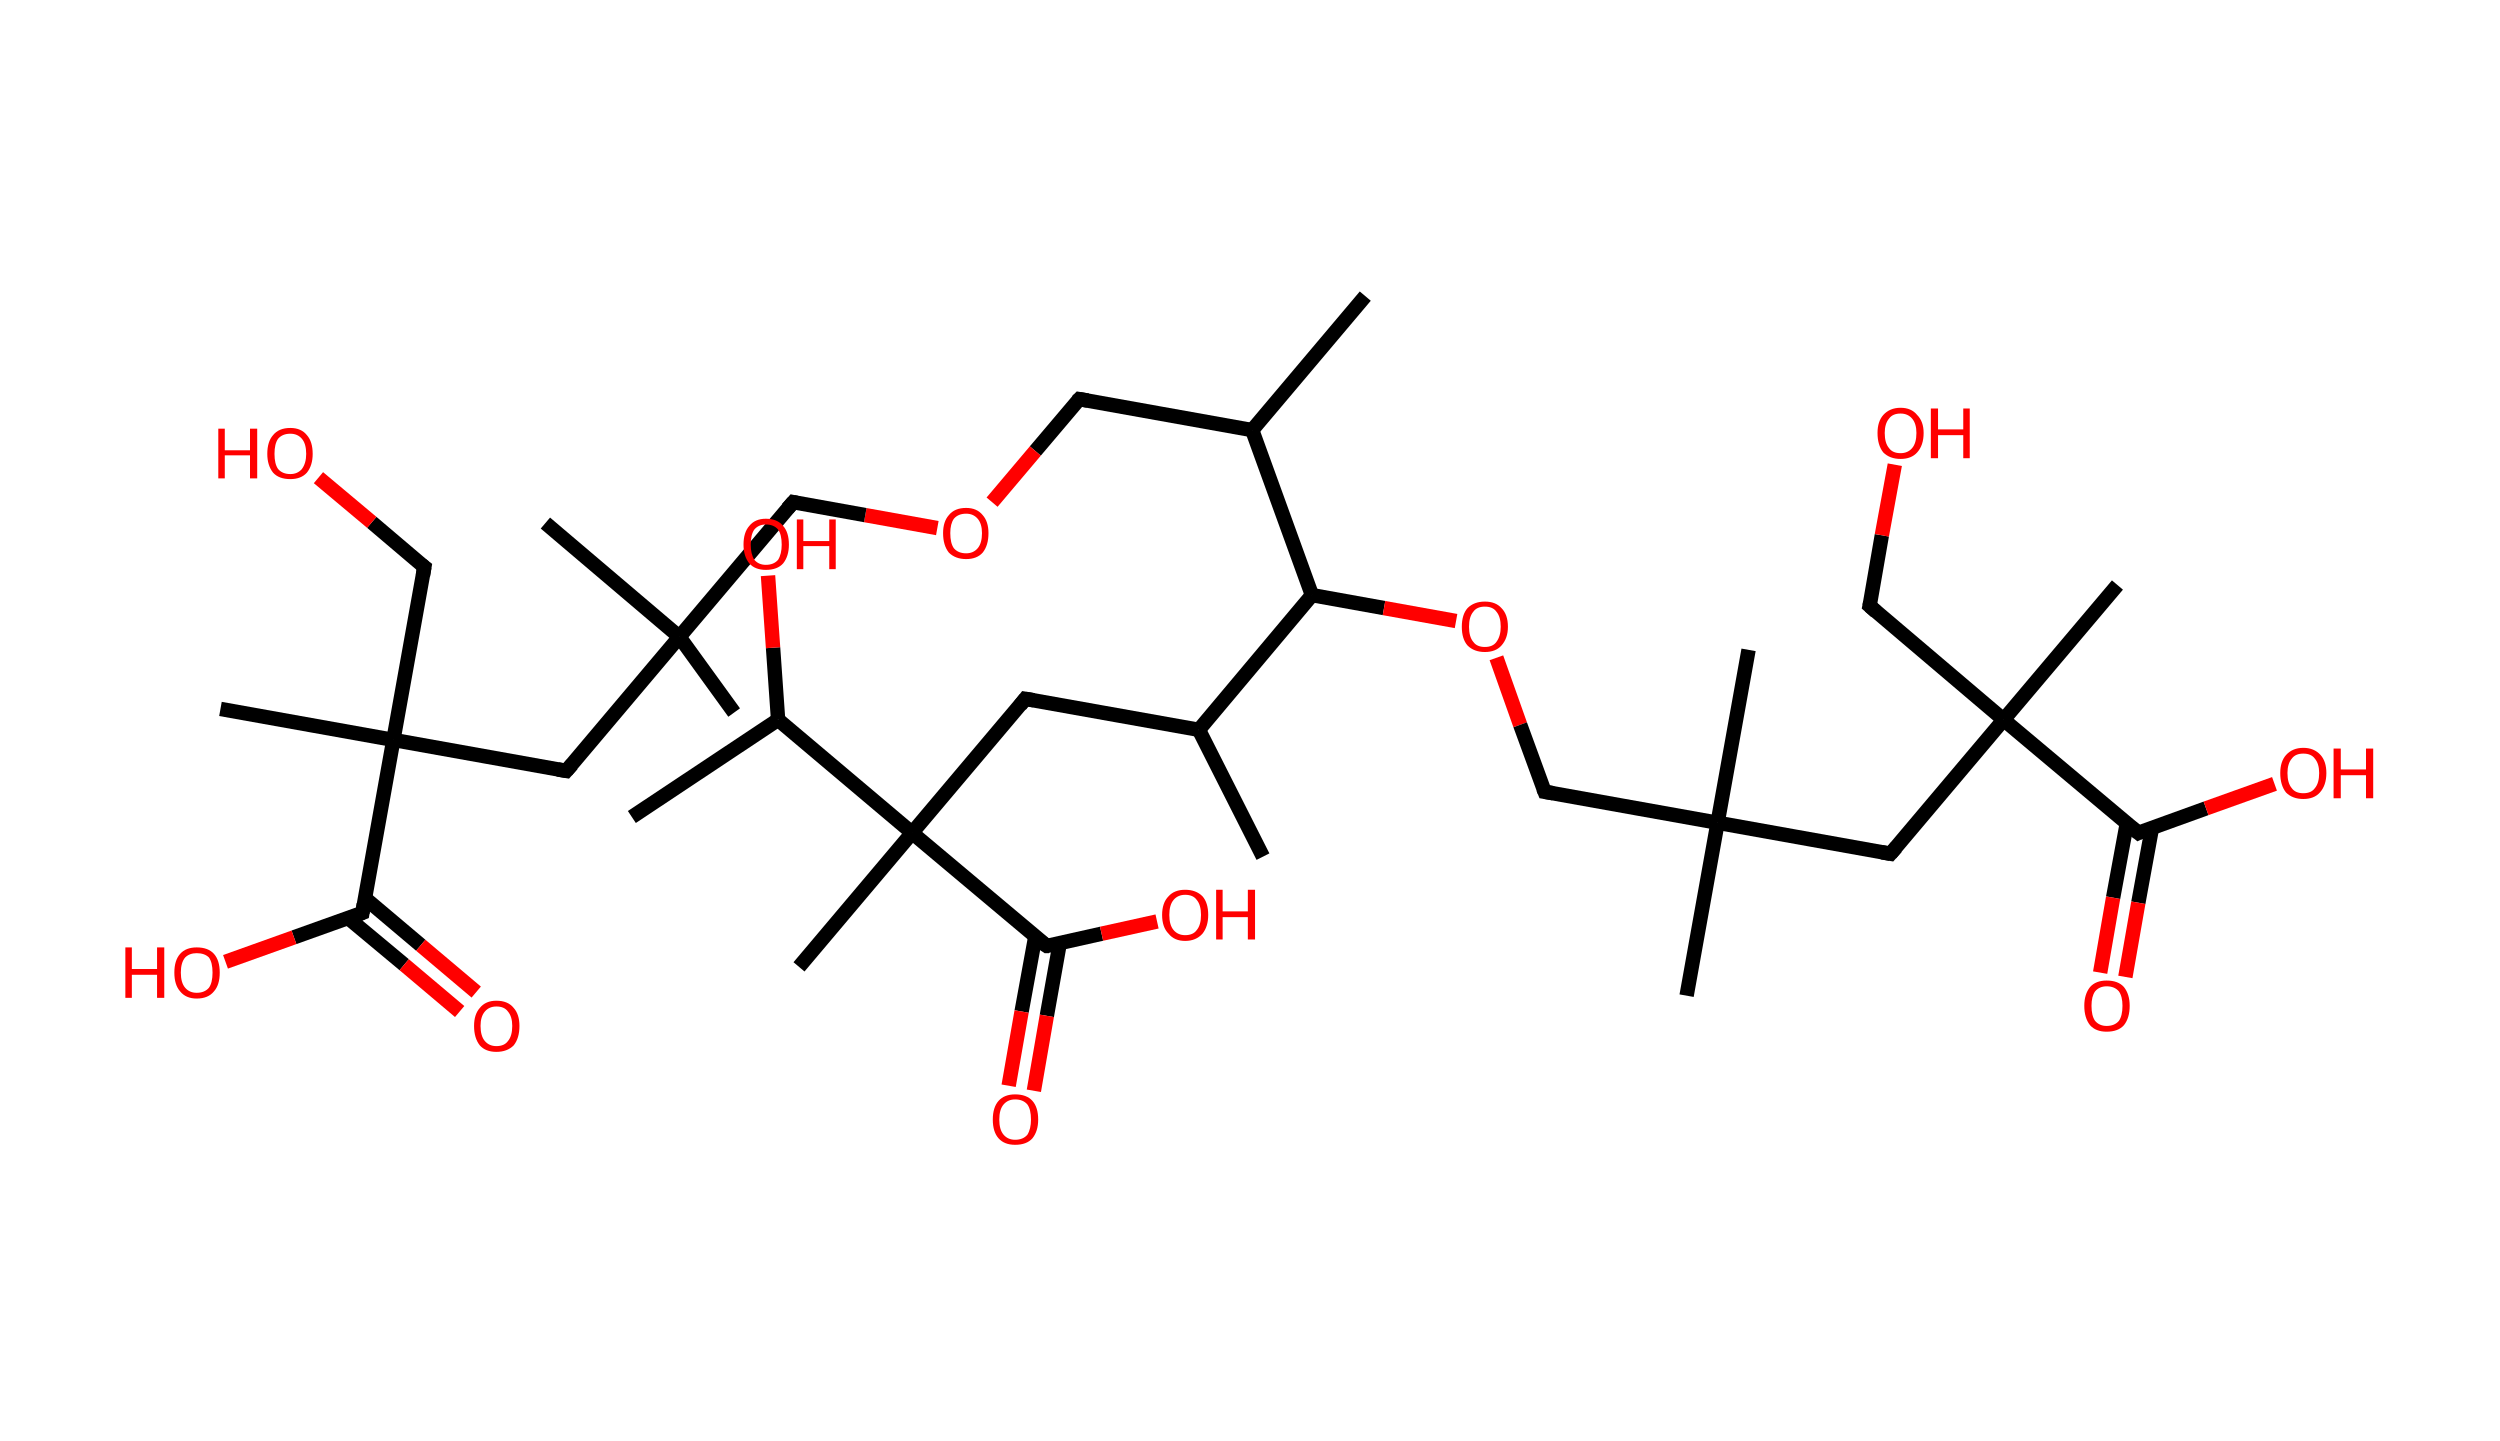 <?xml version='1.0' encoding='ASCII' standalone='yes'?>
<svg xmlns="http://www.w3.org/2000/svg" xmlns:rdkit="http://www.rdkit.org/xml" xmlns:xlink="http://www.w3.org/1999/xlink" version="1.1" baseProfile="full" xml:space="preserve" width="347px" height="200px" viewBox="0 0 347 200">
<!-- END OF HEADER -->
<rect style="opacity:1.0;fill:#FFFFFF;stroke:none" width="347.0" height="200.0" x="0.0" y="0.0"> </rect>
<path class="bond-0 atom-0 atom-1" d="M 189.5,41.1 L 173.8,59.7" style="fill:none;fill-rule:evenodd;stroke:#000000;stroke-width:2.0px;stroke-linecap:butt;stroke-linejoin:miter;stroke-opacity:1"/>
<path class="bond-1 atom-1 atom-2" d="M 173.8,59.7 L 149.8,55.4" style="fill:none;fill-rule:evenodd;stroke:#000000;stroke-width:2.0px;stroke-linecap:butt;stroke-linejoin:miter;stroke-opacity:1"/>
<path class="bond-2 atom-2 atom-3" d="M 149.8,55.4 L 143.7,62.6" style="fill:none;fill-rule:evenodd;stroke:#000000;stroke-width:2.0px;stroke-linecap:butt;stroke-linejoin:miter;stroke-opacity:1"/>
<path class="bond-2 atom-2 atom-3" d="M 143.7,62.6 L 137.7,69.7" style="fill:none;fill-rule:evenodd;stroke:#FF0000;stroke-width:2.0px;stroke-linecap:butt;stroke-linejoin:miter;stroke-opacity:1"/>
<path class="bond-3 atom-3 atom-4" d="M 130.1,73.3 L 120.1,71.5" style="fill:none;fill-rule:evenodd;stroke:#FF0000;stroke-width:2.0px;stroke-linecap:butt;stroke-linejoin:miter;stroke-opacity:1"/>
<path class="bond-3 atom-3 atom-4" d="M 120.1,71.5 L 110.1,69.7" style="fill:none;fill-rule:evenodd;stroke:#000000;stroke-width:2.0px;stroke-linecap:butt;stroke-linejoin:miter;stroke-opacity:1"/>
<path class="bond-4 atom-4 atom-5" d="M 110.1,69.7 L 94.3,88.4" style="fill:none;fill-rule:evenodd;stroke:#000000;stroke-width:2.0px;stroke-linecap:butt;stroke-linejoin:miter;stroke-opacity:1"/>
<path class="bond-5 atom-5 atom-6" d="M 94.3,88.4 L 75.7,72.6" style="fill:none;fill-rule:evenodd;stroke:#000000;stroke-width:2.0px;stroke-linecap:butt;stroke-linejoin:miter;stroke-opacity:1"/>
<path class="bond-6 atom-5 atom-7" d="M 94.3,88.4 L 101.9,98.9" style="fill:none;fill-rule:evenodd;stroke:#000000;stroke-width:2.0px;stroke-linecap:butt;stroke-linejoin:miter;stroke-opacity:1"/>
<path class="bond-7 atom-5 atom-8" d="M 94.3,88.4 L 78.6,107.0" style="fill:none;fill-rule:evenodd;stroke:#000000;stroke-width:2.0px;stroke-linecap:butt;stroke-linejoin:miter;stroke-opacity:1"/>
<path class="bond-8 atom-8 atom-9" d="M 78.6,107.0 L 54.6,102.7" style="fill:none;fill-rule:evenodd;stroke:#000000;stroke-width:2.0px;stroke-linecap:butt;stroke-linejoin:miter;stroke-opacity:1"/>
<path class="bond-9 atom-9 atom-10" d="M 54.6,102.7 L 30.6,98.4" style="fill:none;fill-rule:evenodd;stroke:#000000;stroke-width:2.0px;stroke-linecap:butt;stroke-linejoin:miter;stroke-opacity:1"/>
<path class="bond-10 atom-9 atom-11" d="M 54.6,102.7 L 58.9,78.7" style="fill:none;fill-rule:evenodd;stroke:#000000;stroke-width:2.0px;stroke-linecap:butt;stroke-linejoin:miter;stroke-opacity:1"/>
<path class="bond-11 atom-11 atom-12" d="M 58.9,78.7 L 51.6,72.5" style="fill:none;fill-rule:evenodd;stroke:#000000;stroke-width:2.0px;stroke-linecap:butt;stroke-linejoin:miter;stroke-opacity:1"/>
<path class="bond-11 atom-11 atom-12" d="M 51.6,72.5 L 44.2,66.3" style="fill:none;fill-rule:evenodd;stroke:#FF0000;stroke-width:2.0px;stroke-linecap:butt;stroke-linejoin:miter;stroke-opacity:1"/>
<path class="bond-12 atom-9 atom-13" d="M 54.6,102.7 L 50.3,126.7" style="fill:none;fill-rule:evenodd;stroke:#000000;stroke-width:2.0px;stroke-linecap:butt;stroke-linejoin:miter;stroke-opacity:1"/>
<path class="bond-13 atom-13 atom-14" d="M 48.3,127.4 L 56.1,133.9" style="fill:none;fill-rule:evenodd;stroke:#000000;stroke-width:2.0px;stroke-linecap:butt;stroke-linejoin:miter;stroke-opacity:1"/>
<path class="bond-13 atom-13 atom-14" d="M 56.1,133.9 L 63.8,140.4" style="fill:none;fill-rule:evenodd;stroke:#FF0000;stroke-width:2.0px;stroke-linecap:butt;stroke-linejoin:miter;stroke-opacity:1"/>
<path class="bond-13 atom-13 atom-14" d="M 50.7,124.7 L 58.4,131.2" style="fill:none;fill-rule:evenodd;stroke:#000000;stroke-width:2.0px;stroke-linecap:butt;stroke-linejoin:miter;stroke-opacity:1"/>
<path class="bond-13 atom-13 atom-14" d="M 58.4,131.2 L 66.1,137.7" style="fill:none;fill-rule:evenodd;stroke:#FF0000;stroke-width:2.0px;stroke-linecap:butt;stroke-linejoin:miter;stroke-opacity:1"/>
<path class="bond-14 atom-13 atom-15" d="M 50.3,126.7 L 40.8,130.1" style="fill:none;fill-rule:evenodd;stroke:#000000;stroke-width:2.0px;stroke-linecap:butt;stroke-linejoin:miter;stroke-opacity:1"/>
<path class="bond-14 atom-13 atom-15" d="M 40.8,130.1 L 31.3,133.5" style="fill:none;fill-rule:evenodd;stroke:#FF0000;stroke-width:2.0px;stroke-linecap:butt;stroke-linejoin:miter;stroke-opacity:1"/>
<path class="bond-15 atom-1 atom-16" d="M 173.8,59.7 L 182.1,82.6" style="fill:none;fill-rule:evenodd;stroke:#000000;stroke-width:2.0px;stroke-linecap:butt;stroke-linejoin:miter;stroke-opacity:1"/>
<path class="bond-16 atom-16 atom-17" d="M 182.1,82.6 L 192.1,84.4" style="fill:none;fill-rule:evenodd;stroke:#000000;stroke-width:2.0px;stroke-linecap:butt;stroke-linejoin:miter;stroke-opacity:1"/>
<path class="bond-16 atom-16 atom-17" d="M 192.1,84.4 L 202.1,86.2" style="fill:none;fill-rule:evenodd;stroke:#FF0000;stroke-width:2.0px;stroke-linecap:butt;stroke-linejoin:miter;stroke-opacity:1"/>
<path class="bond-17 atom-17 atom-18" d="M 207.7,91.3 L 211.0,100.6" style="fill:none;fill-rule:evenodd;stroke:#FF0000;stroke-width:2.0px;stroke-linecap:butt;stroke-linejoin:miter;stroke-opacity:1"/>
<path class="bond-17 atom-17 atom-18" d="M 211.0,100.6 L 214.4,109.9" style="fill:none;fill-rule:evenodd;stroke:#000000;stroke-width:2.0px;stroke-linecap:butt;stroke-linejoin:miter;stroke-opacity:1"/>
<path class="bond-18 atom-18 atom-19" d="M 214.4,109.9 L 238.4,114.2" style="fill:none;fill-rule:evenodd;stroke:#000000;stroke-width:2.0px;stroke-linecap:butt;stroke-linejoin:miter;stroke-opacity:1"/>
<path class="bond-19 atom-19 atom-20" d="M 238.4,114.2 L 234.1,138.2" style="fill:none;fill-rule:evenodd;stroke:#000000;stroke-width:2.0px;stroke-linecap:butt;stroke-linejoin:miter;stroke-opacity:1"/>
<path class="bond-20 atom-19 atom-21" d="M 238.4,114.2 L 242.7,90.2" style="fill:none;fill-rule:evenodd;stroke:#000000;stroke-width:2.0px;stroke-linecap:butt;stroke-linejoin:miter;stroke-opacity:1"/>
<path class="bond-21 atom-19 atom-22" d="M 238.4,114.2 L 262.4,118.5" style="fill:none;fill-rule:evenodd;stroke:#000000;stroke-width:2.0px;stroke-linecap:butt;stroke-linejoin:miter;stroke-opacity:1"/>
<path class="bond-22 atom-22 atom-23" d="M 262.4,118.5 L 278.1,99.9" style="fill:none;fill-rule:evenodd;stroke:#000000;stroke-width:2.0px;stroke-linecap:butt;stroke-linejoin:miter;stroke-opacity:1"/>
<path class="bond-23 atom-23 atom-24" d="M 278.1,99.9 L 293.9,81.2" style="fill:none;fill-rule:evenodd;stroke:#000000;stroke-width:2.0px;stroke-linecap:butt;stroke-linejoin:miter;stroke-opacity:1"/>
<path class="bond-24 atom-23 atom-25" d="M 278.1,99.9 L 259.5,84.1" style="fill:none;fill-rule:evenodd;stroke:#000000;stroke-width:2.0px;stroke-linecap:butt;stroke-linejoin:miter;stroke-opacity:1"/>
<path class="bond-25 atom-25 atom-26" d="M 259.5,84.1 L 261.2,74.3" style="fill:none;fill-rule:evenodd;stroke:#000000;stroke-width:2.0px;stroke-linecap:butt;stroke-linejoin:miter;stroke-opacity:1"/>
<path class="bond-25 atom-25 atom-26" d="M 261.2,74.3 L 263.0,64.5" style="fill:none;fill-rule:evenodd;stroke:#FF0000;stroke-width:2.0px;stroke-linecap:butt;stroke-linejoin:miter;stroke-opacity:1"/>
<path class="bond-26 atom-23 atom-27" d="M 278.1,99.9 L 296.8,115.6" style="fill:none;fill-rule:evenodd;stroke:#000000;stroke-width:2.0px;stroke-linecap:butt;stroke-linejoin:miter;stroke-opacity:1"/>
<path class="bond-27 atom-27 atom-28" d="M 295.2,114.3 L 293.3,124.6" style="fill:none;fill-rule:evenodd;stroke:#000000;stroke-width:2.0px;stroke-linecap:butt;stroke-linejoin:miter;stroke-opacity:1"/>
<path class="bond-27 atom-27 atom-28" d="M 293.3,124.6 L 291.5,135.0" style="fill:none;fill-rule:evenodd;stroke:#FF0000;stroke-width:2.0px;stroke-linecap:butt;stroke-linejoin:miter;stroke-opacity:1"/>
<path class="bond-27 atom-27 atom-28" d="M 298.7,114.9 L 296.8,125.3" style="fill:none;fill-rule:evenodd;stroke:#000000;stroke-width:2.0px;stroke-linecap:butt;stroke-linejoin:miter;stroke-opacity:1"/>
<path class="bond-27 atom-27 atom-28" d="M 296.8,125.3 L 295.0,135.6" style="fill:none;fill-rule:evenodd;stroke:#FF0000;stroke-width:2.0px;stroke-linecap:butt;stroke-linejoin:miter;stroke-opacity:1"/>
<path class="bond-28 atom-27 atom-29" d="M 296.8,115.6 L 306.2,112.2" style="fill:none;fill-rule:evenodd;stroke:#000000;stroke-width:2.0px;stroke-linecap:butt;stroke-linejoin:miter;stroke-opacity:1"/>
<path class="bond-28 atom-27 atom-29" d="M 306.2,112.2 L 315.7,108.8" style="fill:none;fill-rule:evenodd;stroke:#FF0000;stroke-width:2.0px;stroke-linecap:butt;stroke-linejoin:miter;stroke-opacity:1"/>
<path class="bond-29 atom-16 atom-30" d="M 182.1,82.6 L 166.4,101.3" style="fill:none;fill-rule:evenodd;stroke:#000000;stroke-width:2.0px;stroke-linecap:butt;stroke-linejoin:miter;stroke-opacity:1"/>
<path class="bond-30 atom-30 atom-31" d="M 166.4,101.3 L 175.3,118.9" style="fill:none;fill-rule:evenodd;stroke:#000000;stroke-width:2.0px;stroke-linecap:butt;stroke-linejoin:miter;stroke-opacity:1"/>
<path class="bond-31 atom-30 atom-32" d="M 166.4,101.3 L 142.3,97.0" style="fill:none;fill-rule:evenodd;stroke:#000000;stroke-width:2.0px;stroke-linecap:butt;stroke-linejoin:miter;stroke-opacity:1"/>
<path class="bond-32 atom-32 atom-33" d="M 142.3,97.0 L 126.6,115.6" style="fill:none;fill-rule:evenodd;stroke:#000000;stroke-width:2.0px;stroke-linecap:butt;stroke-linejoin:miter;stroke-opacity:1"/>
<path class="bond-33 atom-33 atom-34" d="M 126.6,115.6 L 110.9,134.2" style="fill:none;fill-rule:evenodd;stroke:#000000;stroke-width:2.0px;stroke-linecap:butt;stroke-linejoin:miter;stroke-opacity:1"/>
<path class="bond-34 atom-33 atom-35" d="M 126.6,115.6 L 145.3,131.3" style="fill:none;fill-rule:evenodd;stroke:#000000;stroke-width:2.0px;stroke-linecap:butt;stroke-linejoin:miter;stroke-opacity:1"/>
<path class="bond-35 atom-35 atom-36" d="M 143.7,130.0 L 141.8,140.4" style="fill:none;fill-rule:evenodd;stroke:#000000;stroke-width:2.0px;stroke-linecap:butt;stroke-linejoin:miter;stroke-opacity:1"/>
<path class="bond-35 atom-35 atom-36" d="M 141.8,140.4 L 140.0,150.7" style="fill:none;fill-rule:evenodd;stroke:#FF0000;stroke-width:2.0px;stroke-linecap:butt;stroke-linejoin:miter;stroke-opacity:1"/>
<path class="bond-35 atom-35 atom-36" d="M 147.1,130.9 L 145.3,141.0" style="fill:none;fill-rule:evenodd;stroke:#000000;stroke-width:2.0px;stroke-linecap:butt;stroke-linejoin:miter;stroke-opacity:1"/>
<path class="bond-35 atom-35 atom-36" d="M 145.3,141.0 L 143.5,151.4" style="fill:none;fill-rule:evenodd;stroke:#FF0000;stroke-width:2.0px;stroke-linecap:butt;stroke-linejoin:miter;stroke-opacity:1"/>
<path class="bond-36 atom-35 atom-37" d="M 145.3,131.3 L 152.9,129.6" style="fill:none;fill-rule:evenodd;stroke:#000000;stroke-width:2.0px;stroke-linecap:butt;stroke-linejoin:miter;stroke-opacity:1"/>
<path class="bond-36 atom-35 atom-37" d="M 152.9,129.6 L 160.6,127.9" style="fill:none;fill-rule:evenodd;stroke:#FF0000;stroke-width:2.0px;stroke-linecap:butt;stroke-linejoin:miter;stroke-opacity:1"/>
<path class="bond-37 atom-33 atom-38" d="M 126.6,115.6 L 108.0,99.9" style="fill:none;fill-rule:evenodd;stroke:#000000;stroke-width:2.0px;stroke-linecap:butt;stroke-linejoin:miter;stroke-opacity:1"/>
<path class="bond-38 atom-38 atom-39" d="M 108.0,99.9 L 87.7,113.4" style="fill:none;fill-rule:evenodd;stroke:#000000;stroke-width:2.0px;stroke-linecap:butt;stroke-linejoin:miter;stroke-opacity:1"/>
<path class="bond-39 atom-38 atom-40" d="M 108.0,99.9 L 107.3,89.9" style="fill:none;fill-rule:evenodd;stroke:#000000;stroke-width:2.0px;stroke-linecap:butt;stroke-linejoin:miter;stroke-opacity:1"/>
<path class="bond-39 atom-38 atom-40" d="M 107.3,89.9 L 106.6,79.9" style="fill:none;fill-rule:evenodd;stroke:#FF0000;stroke-width:2.0px;stroke-linecap:butt;stroke-linejoin:miter;stroke-opacity:1"/>
<path d="M 151.0,55.6 L 149.8,55.4 L 149.5,55.7" style="fill:none;stroke:#000000;stroke-width:2.0px;stroke-linecap:butt;stroke-linejoin:miter;stroke-opacity:1;"/>
<path d="M 110.6,69.8 L 110.1,69.7 L 109.3,70.6" style="fill:none;stroke:#000000;stroke-width:2.0px;stroke-linecap:butt;stroke-linejoin:miter;stroke-opacity:1;"/>
<path d="M 79.4,106.1 L 78.6,107.0 L 77.4,106.8" style="fill:none;stroke:#000000;stroke-width:2.0px;stroke-linecap:butt;stroke-linejoin:miter;stroke-opacity:1;"/>
<path d="M 58.7,79.9 L 58.9,78.7 L 58.5,78.4" style="fill:none;stroke:#000000;stroke-width:2.0px;stroke-linecap:butt;stroke-linejoin:miter;stroke-opacity:1;"/>
<path d="M 50.5,125.5 L 50.3,126.7 L 49.8,126.9" style="fill:none;stroke:#000000;stroke-width:2.0px;stroke-linecap:butt;stroke-linejoin:miter;stroke-opacity:1;"/>
<path d="M 214.2,109.4 L 214.4,109.9 L 215.6,110.1" style="fill:none;stroke:#000000;stroke-width:2.0px;stroke-linecap:butt;stroke-linejoin:miter;stroke-opacity:1;"/>
<path d="M 261.2,118.3 L 262.4,118.5 L 263.2,117.6" style="fill:none;stroke:#000000;stroke-width:2.0px;stroke-linecap:butt;stroke-linejoin:miter;stroke-opacity:1;"/>
<path d="M 260.4,84.9 L 259.5,84.1 L 259.6,83.6" style="fill:none;stroke:#000000;stroke-width:2.0px;stroke-linecap:butt;stroke-linejoin:miter;stroke-opacity:1;"/>
<path d="M 295.8,114.8 L 296.8,115.6 L 297.2,115.4" style="fill:none;stroke:#000000;stroke-width:2.0px;stroke-linecap:butt;stroke-linejoin:miter;stroke-opacity:1;"/>
<path d="M 143.5,97.2 L 142.3,97.0 L 141.6,97.9" style="fill:none;stroke:#000000;stroke-width:2.0px;stroke-linecap:butt;stroke-linejoin:miter;stroke-opacity:1;"/>
<path d="M 144.3,130.6 L 145.3,131.3 L 145.6,131.3" style="fill:none;stroke:#000000;stroke-width:2.0px;stroke-linecap:butt;stroke-linejoin:miter;stroke-opacity:1;"/>
<path class="atom-3" d="M 130.9 74.0 Q 130.9 72.4, 131.7 71.5 Q 132.5 70.5, 134.1 70.5 Q 135.6 70.5, 136.4 71.5 Q 137.2 72.4, 137.2 74.0 Q 137.2 75.7, 136.4 76.7 Q 135.6 77.6, 134.1 77.6 Q 132.6 77.6, 131.7 76.7 Q 130.9 75.7, 130.9 74.0 M 134.1 76.8 Q 135.1 76.8, 135.7 76.1 Q 136.3 75.4, 136.3 74.0 Q 136.3 72.7, 135.7 72.0 Q 135.1 71.3, 134.1 71.3 Q 133.0 71.3, 132.4 72.0 Q 131.9 72.7, 131.9 74.0 Q 131.9 75.4, 132.4 76.1 Q 133.0 76.8, 134.1 76.8 " fill="#FF0000"/>
<path class="atom-12" d="M 30.3 59.5 L 31.2 59.5 L 31.2 62.5 L 34.7 62.5 L 34.7 59.5 L 35.7 59.5 L 35.7 66.4 L 34.7 66.4 L 34.7 63.2 L 31.2 63.2 L 31.2 66.4 L 30.3 66.4 L 30.3 59.5 " fill="#FF0000"/>
<path class="atom-12" d="M 37.1 63.0 Q 37.1 61.3, 37.9 60.4 Q 38.7 59.4, 40.3 59.4 Q 41.8 59.4, 42.6 60.4 Q 43.4 61.3, 43.4 63.0 Q 43.4 64.6, 42.6 65.6 Q 41.8 66.5, 40.3 66.5 Q 38.7 66.5, 37.9 65.6 Q 37.1 64.6, 37.1 63.0 M 40.3 65.8 Q 41.3 65.8, 41.9 65.1 Q 42.5 64.3, 42.5 63.0 Q 42.5 61.6, 41.9 60.9 Q 41.3 60.2, 40.3 60.2 Q 39.2 60.2, 38.6 60.9 Q 38.1 61.6, 38.1 63.0 Q 38.1 64.4, 38.6 65.1 Q 39.2 65.8, 40.3 65.8 " fill="#FF0000"/>
<path class="atom-14" d="M 65.8 142.4 Q 65.8 140.8, 66.6 139.9 Q 67.4 138.9, 68.9 138.9 Q 70.5 138.9, 71.3 139.9 Q 72.1 140.8, 72.1 142.4 Q 72.1 144.1, 71.3 145.1 Q 70.4 146.0, 68.9 146.0 Q 67.4 146.0, 66.6 145.1 Q 65.8 144.1, 65.8 142.4 M 68.9 145.2 Q 70.0 145.2, 70.5 144.5 Q 71.1 143.8, 71.1 142.4 Q 71.1 141.1, 70.5 140.4 Q 70.0 139.7, 68.9 139.7 Q 67.9 139.7, 67.3 140.4 Q 66.7 141.1, 66.7 142.4 Q 66.7 143.8, 67.3 144.5 Q 67.9 145.2, 68.9 145.2 " fill="#FF0000"/>
<path class="atom-15" d="M 17.4 131.5 L 18.3 131.5 L 18.3 134.5 L 21.8 134.5 L 21.8 131.5 L 22.8 131.5 L 22.8 138.5 L 21.8 138.5 L 21.8 135.3 L 18.3 135.3 L 18.3 138.5 L 17.4 138.5 L 17.4 131.5 " fill="#FF0000"/>
<path class="atom-15" d="M 24.2 135.0 Q 24.2 133.3, 25.0 132.4 Q 25.8 131.5, 27.3 131.5 Q 28.9 131.5, 29.7 132.4 Q 30.5 133.3, 30.5 135.0 Q 30.5 136.7, 29.7 137.6 Q 28.9 138.6, 27.3 138.6 Q 25.8 138.6, 25.0 137.6 Q 24.2 136.7, 24.2 135.0 M 27.3 137.8 Q 28.4 137.8, 29.0 137.1 Q 29.5 136.4, 29.5 135.0 Q 29.5 133.6, 29.0 132.9 Q 28.4 132.3, 27.3 132.3 Q 26.3 132.3, 25.7 132.9 Q 25.1 133.6, 25.1 135.0 Q 25.1 136.4, 25.7 137.1 Q 26.3 137.8, 27.3 137.8 " fill="#FF0000"/>
<path class="atom-17" d="M 202.9 87.0 Q 202.9 85.3, 203.7 84.4 Q 204.6 83.5, 206.1 83.5 Q 207.6 83.5, 208.4 84.4 Q 209.3 85.3, 209.3 87.0 Q 209.3 88.6, 208.4 89.6 Q 207.6 90.5, 206.1 90.5 Q 204.6 90.5, 203.7 89.6 Q 202.9 88.7, 202.9 87.0 M 206.1 89.8 Q 207.2 89.8, 207.7 89.1 Q 208.3 88.3, 208.3 87.0 Q 208.3 85.6, 207.7 84.9 Q 207.2 84.2, 206.1 84.2 Q 205.0 84.2, 204.5 84.9 Q 203.9 85.6, 203.9 87.0 Q 203.9 88.4, 204.5 89.1 Q 205.0 89.8, 206.1 89.8 " fill="#FF0000"/>
<path class="atom-26" d="M 260.6 60.1 Q 260.6 58.5, 261.4 57.6 Q 262.3 56.6, 263.8 56.6 Q 265.3 56.6, 266.1 57.6 Q 267.0 58.5, 267.0 60.1 Q 267.0 61.8, 266.1 62.8 Q 265.3 63.7, 263.8 63.7 Q 262.3 63.7, 261.4 62.8 Q 260.6 61.8, 260.6 60.1 M 263.8 62.9 Q 264.8 62.9, 265.4 62.2 Q 266.0 61.5, 266.0 60.1 Q 266.0 58.8, 265.4 58.1 Q 264.8 57.4, 263.8 57.4 Q 262.7 57.4, 262.2 58.1 Q 261.6 58.8, 261.6 60.1 Q 261.6 61.5, 262.2 62.2 Q 262.7 62.9, 263.8 62.9 " fill="#FF0000"/>
<path class="atom-26" d="M 268.0 56.7 L 269.0 56.7 L 269.0 59.6 L 272.5 59.6 L 272.5 56.7 L 273.4 56.7 L 273.4 63.6 L 272.5 63.6 L 272.5 60.4 L 269.0 60.4 L 269.0 63.6 L 268.0 63.6 L 268.0 56.7 " fill="#FF0000"/>
<path class="atom-28" d="M 289.3 139.6 Q 289.3 138.0, 290.1 137.0 Q 290.9 136.1, 292.4 136.1 Q 294.0 136.1, 294.8 137.0 Q 295.6 138.0, 295.6 139.6 Q 295.6 141.3, 294.8 142.3 Q 294.0 143.2, 292.4 143.2 Q 290.9 143.2, 290.1 142.3 Q 289.3 141.3, 289.3 139.6 M 292.4 142.4 Q 293.5 142.4, 294.1 141.7 Q 294.6 141.0, 294.6 139.6 Q 294.6 138.3, 294.1 137.6 Q 293.5 136.9, 292.4 136.9 Q 291.4 136.9, 290.8 137.6 Q 290.3 138.3, 290.3 139.6 Q 290.3 141.0, 290.8 141.7 Q 291.4 142.4, 292.4 142.4 " fill="#FF0000"/>
<path class="atom-29" d="M 316.5 107.3 Q 316.5 105.7, 317.3 104.8 Q 318.2 103.8, 319.7 103.8 Q 321.2 103.8, 322.1 104.8 Q 322.9 105.7, 322.9 107.3 Q 322.9 109.0, 322.0 110.0 Q 321.2 110.9, 319.7 110.9 Q 318.2 110.9, 317.3 110.0 Q 316.5 109.0, 316.5 107.3 M 319.7 110.1 Q 320.8 110.1, 321.3 109.4 Q 321.9 108.7, 321.9 107.3 Q 321.9 106.0, 321.3 105.3 Q 320.8 104.6, 319.7 104.6 Q 318.6 104.6, 318.1 105.3 Q 317.5 106.0, 317.5 107.3 Q 317.5 108.7, 318.1 109.4 Q 318.6 110.1, 319.7 110.1 " fill="#FF0000"/>
<path class="atom-29" d="M 323.9 103.9 L 324.9 103.9 L 324.9 106.8 L 328.4 106.8 L 328.4 103.9 L 329.4 103.9 L 329.4 110.8 L 328.4 110.8 L 328.4 107.6 L 324.9 107.6 L 324.9 110.8 L 323.9 110.8 L 323.9 103.9 " fill="#FF0000"/>
<path class="atom-36" d="M 137.8 155.4 Q 137.8 153.7, 138.6 152.8 Q 139.4 151.9, 140.9 151.9 Q 142.5 151.9, 143.3 152.8 Q 144.1 153.7, 144.1 155.4 Q 144.1 157.0, 143.3 158.0 Q 142.5 158.9, 140.9 158.9 Q 139.4 158.9, 138.6 158.0 Q 137.8 157.1, 137.8 155.4 M 140.9 158.2 Q 142.0 158.2, 142.6 157.5 Q 143.1 156.7, 143.1 155.4 Q 143.1 154.0, 142.6 153.3 Q 142.0 152.6, 140.9 152.6 Q 139.9 152.6, 139.3 153.3 Q 138.7 154.0, 138.7 155.4 Q 138.7 156.8, 139.3 157.5 Q 139.9 158.2, 140.9 158.2 " fill="#FF0000"/>
<path class="atom-37" d="M 161.3 127.0 Q 161.3 125.3, 162.2 124.4 Q 163.0 123.5, 164.5 123.5 Q 166.0 123.5, 166.9 124.4 Q 167.7 125.3, 167.7 127.0 Q 167.7 128.6, 166.9 129.6 Q 166.0 130.6, 164.5 130.6 Q 163.0 130.6, 162.2 129.6 Q 161.3 128.7, 161.3 127.0 M 164.5 129.8 Q 165.6 129.8, 166.1 129.1 Q 166.7 128.4, 166.7 127.0 Q 166.7 125.6, 166.1 124.9 Q 165.6 124.2, 164.5 124.2 Q 163.5 124.2, 162.9 124.9 Q 162.3 125.6, 162.3 127.0 Q 162.3 128.4, 162.9 129.1 Q 163.5 129.8, 164.5 129.8 " fill="#FF0000"/>
<path class="atom-37" d="M 168.8 123.5 L 169.7 123.5 L 169.7 126.5 L 173.2 126.5 L 173.2 123.5 L 174.2 123.5 L 174.2 130.4 L 173.2 130.4 L 173.2 127.3 L 169.7 127.3 L 169.7 130.4 L 168.8 130.4 L 168.8 123.5 " fill="#FF0000"/>
<path class="atom-40" d="M 103.2 75.6 Q 103.2 73.9, 104.0 73.0 Q 104.8 72.0, 106.3 72.0 Q 107.9 72.0, 108.7 73.0 Q 109.5 73.9, 109.5 75.6 Q 109.5 77.2, 108.7 78.2 Q 107.9 79.1, 106.3 79.1 Q 104.8 79.1, 104.0 78.2 Q 103.2 77.2, 103.2 75.6 M 106.3 78.4 Q 107.4 78.4, 108.0 77.7 Q 108.5 76.9, 108.5 75.6 Q 108.5 74.2, 108.0 73.5 Q 107.4 72.8, 106.3 72.8 Q 105.3 72.8, 104.7 73.5 Q 104.2 74.2, 104.2 75.6 Q 104.2 76.9, 104.7 77.7 Q 105.3 78.4, 106.3 78.4 " fill="#FF0000"/>
<path class="atom-40" d="M 110.6 72.1 L 111.5 72.1 L 111.5 75.1 L 115.1 75.1 L 115.1 72.1 L 116.0 72.1 L 116.0 79.0 L 115.1 79.0 L 115.1 75.8 L 111.5 75.8 L 111.5 79.0 L 110.6 79.0 L 110.6 72.1 " fill="#FF0000"/>
</svg>
